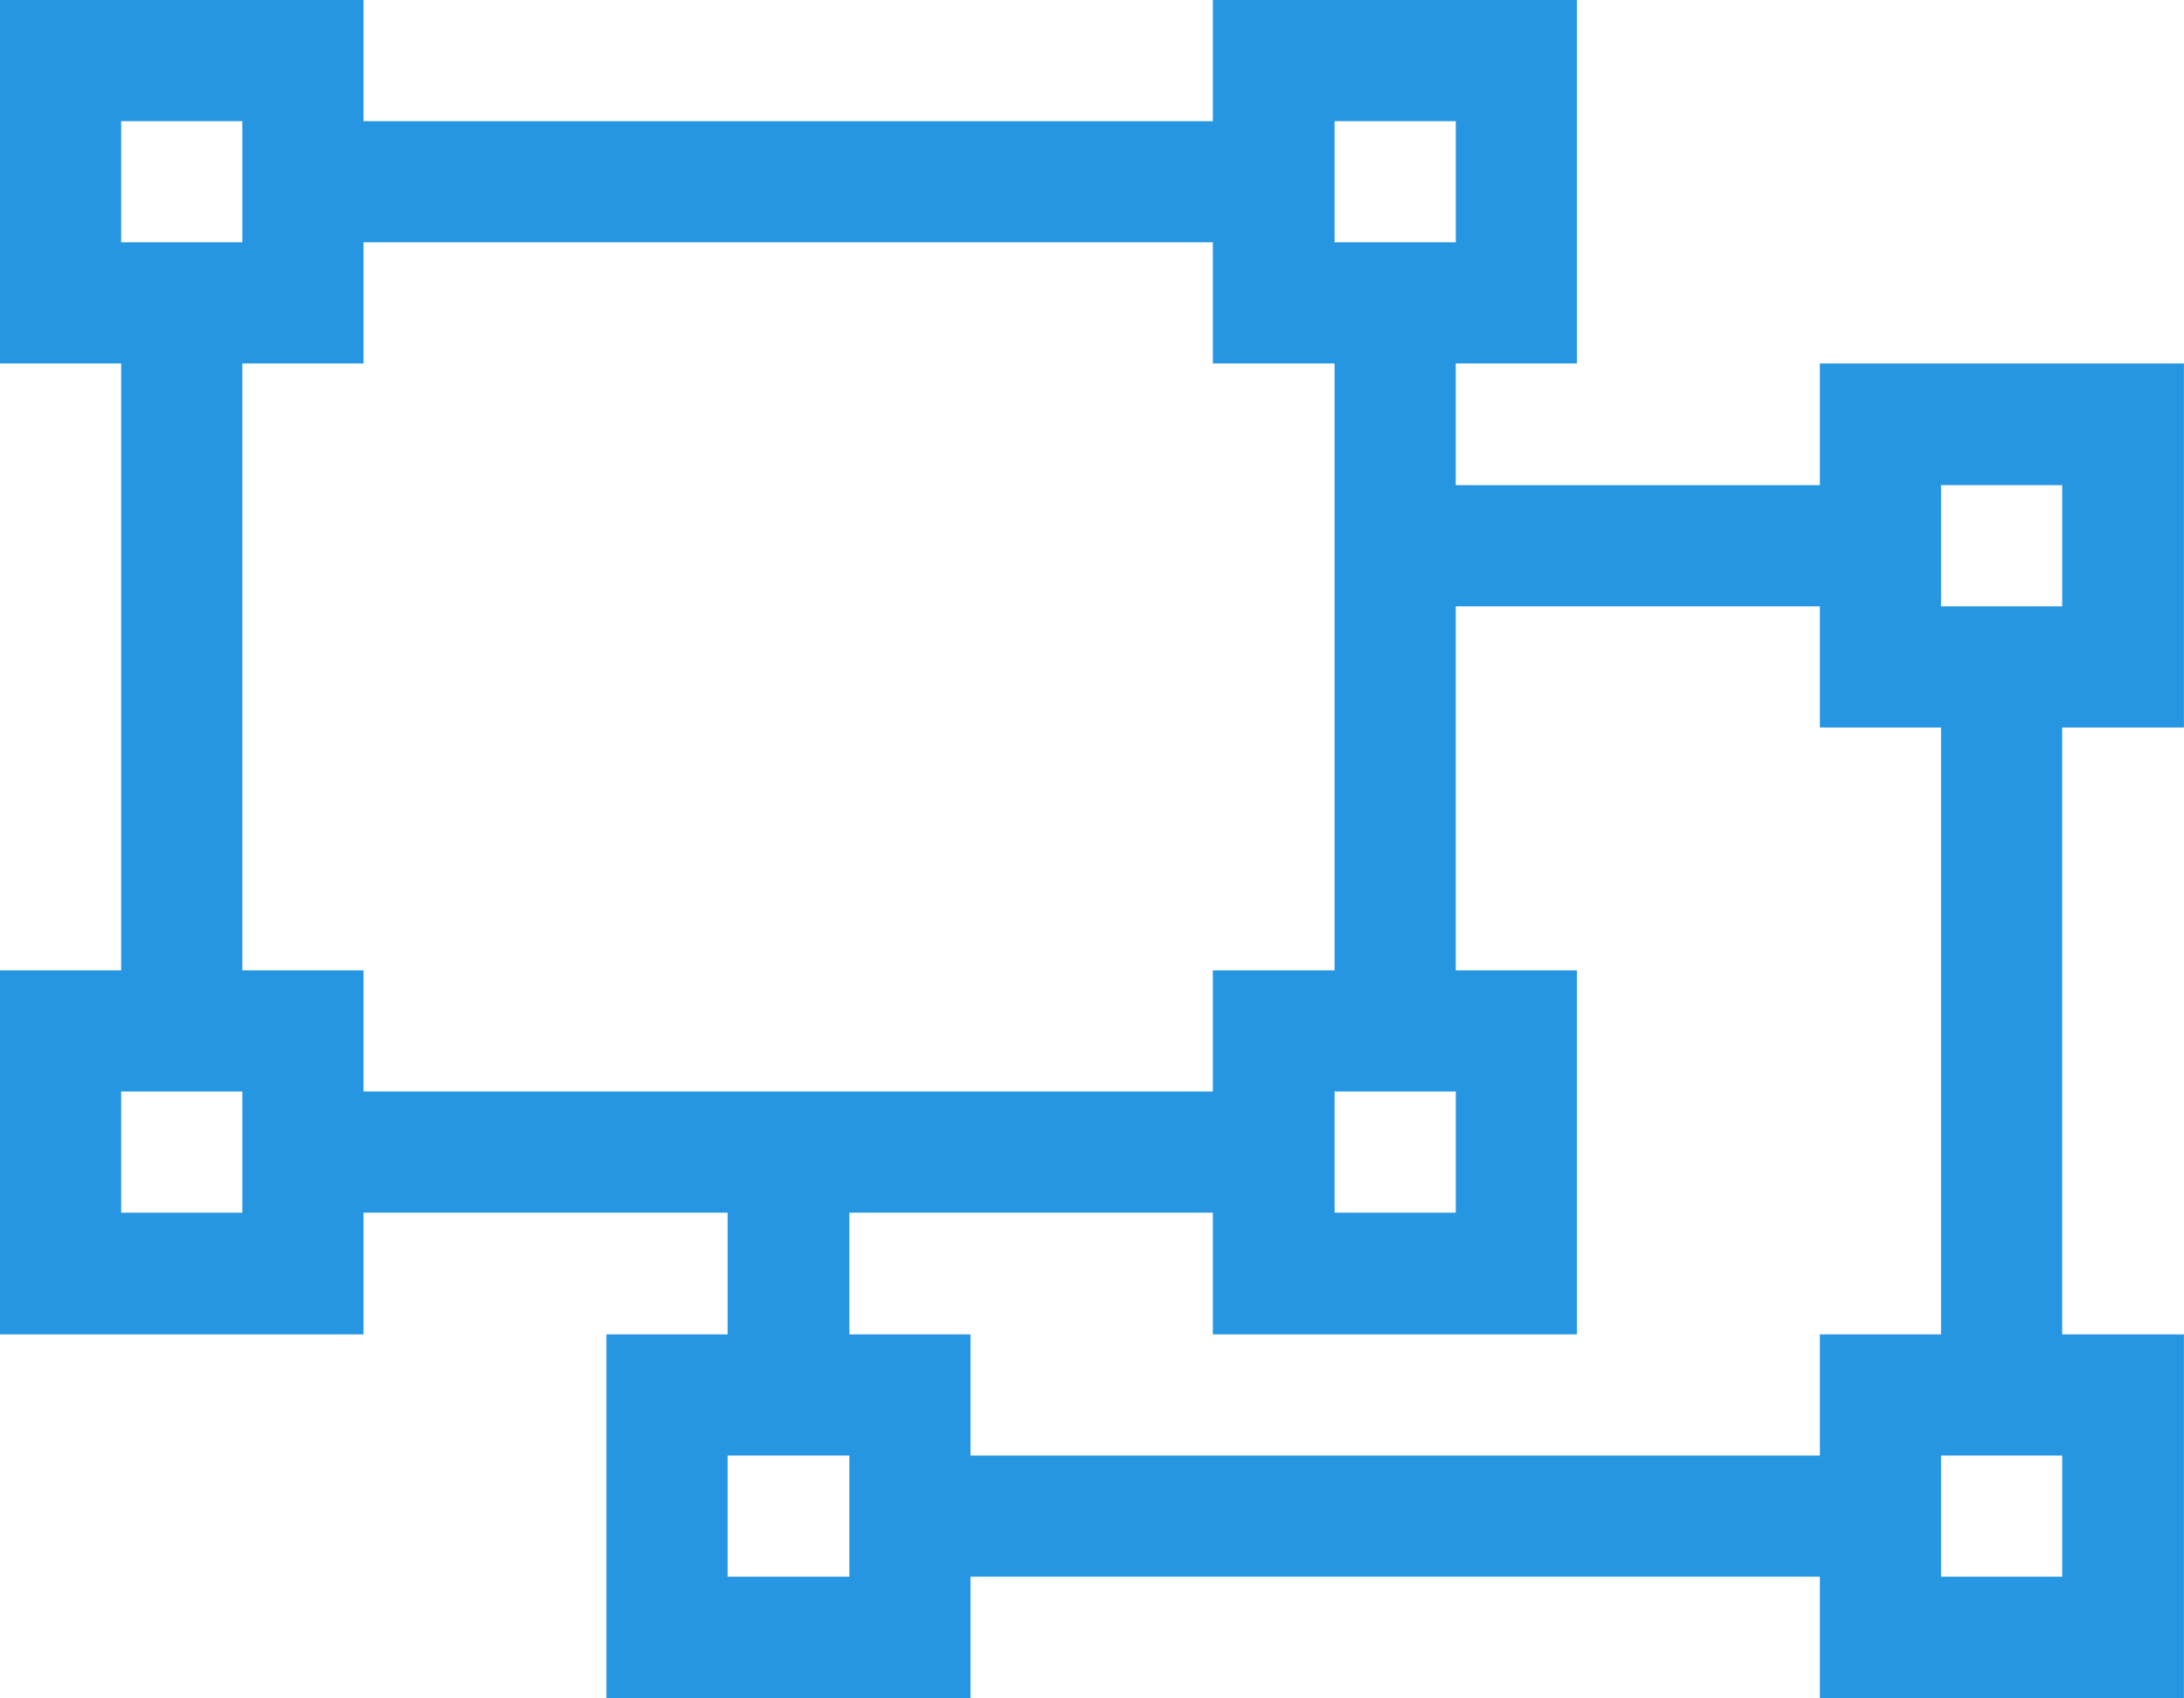 <svg width="38.571" height="30" viewBox="0 0 38.571 30" fill="none" xmlns="http://www.w3.org/2000/svg" xmlns:xlink="http://www.w3.org/1999/xlink">
	<desc>
			Created with Pixso.
	</desc>
	<defs/>
	<path id="Vector" d="M38.57 12.85L36.42 12.85L36.42 23.57L38.57 23.57L38.57 30L32.14 30L32.14 27.85L17.14 27.85L17.14 30L10.71 30L10.71 23.57L12.85 23.57L12.85 21.42L6.42 21.42L6.42 23.57L0 23.57L0 17.14L2.14 17.14L2.14 6.42L0 6.42L0 0L6.42 0L6.42 2.14L21.42 2.14L21.42 0L27.85 0L27.85 6.42L25.71 6.42L25.71 8.57L32.14 8.57L32.14 6.42L38.57 6.42L38.57 12.85ZM34.28 8.57L34.28 10.71L36.42 10.71L36.42 8.57L34.28 8.57ZM23.57 2.14L23.57 4.28L25.71 4.28L25.71 2.14L23.57 2.14ZM2.14 2.14L2.14 4.28L4.28 4.28L4.28 2.14L2.14 2.14ZM4.28 21.42L4.28 19.28L2.14 19.28L2.14 21.42L4.28 21.42ZM25.71 19.28L23.57 19.28L23.57 21.42L25.71 21.42L25.71 19.28ZM6.42 19.28L21.42 19.28L21.42 17.14L23.57 17.14L23.57 6.42L21.42 6.42L21.42 4.28L6.42 4.28L6.42 6.42L4.28 6.42L4.28 17.14L6.42 17.14L6.42 19.28ZM15 27.85L15 25.71L12.85 25.71L12.85 27.85L15 27.85ZM36.42 27.85L36.42 25.71L34.28 25.71L34.28 27.85L36.42 27.85ZM34.28 23.57L34.28 12.85L32.14 12.85L32.14 10.71L25.71 10.71L25.71 17.14L27.85 17.14L27.85 23.57L21.42 23.57L21.42 21.42L15 21.42L15 23.57L17.14 23.57L17.14 25.71L32.14 25.71L32.14 23.57L34.28 23.57Z" fill="#2796E2" fill-opacity="1" fill-rule="nonzero"/>
</svg>
